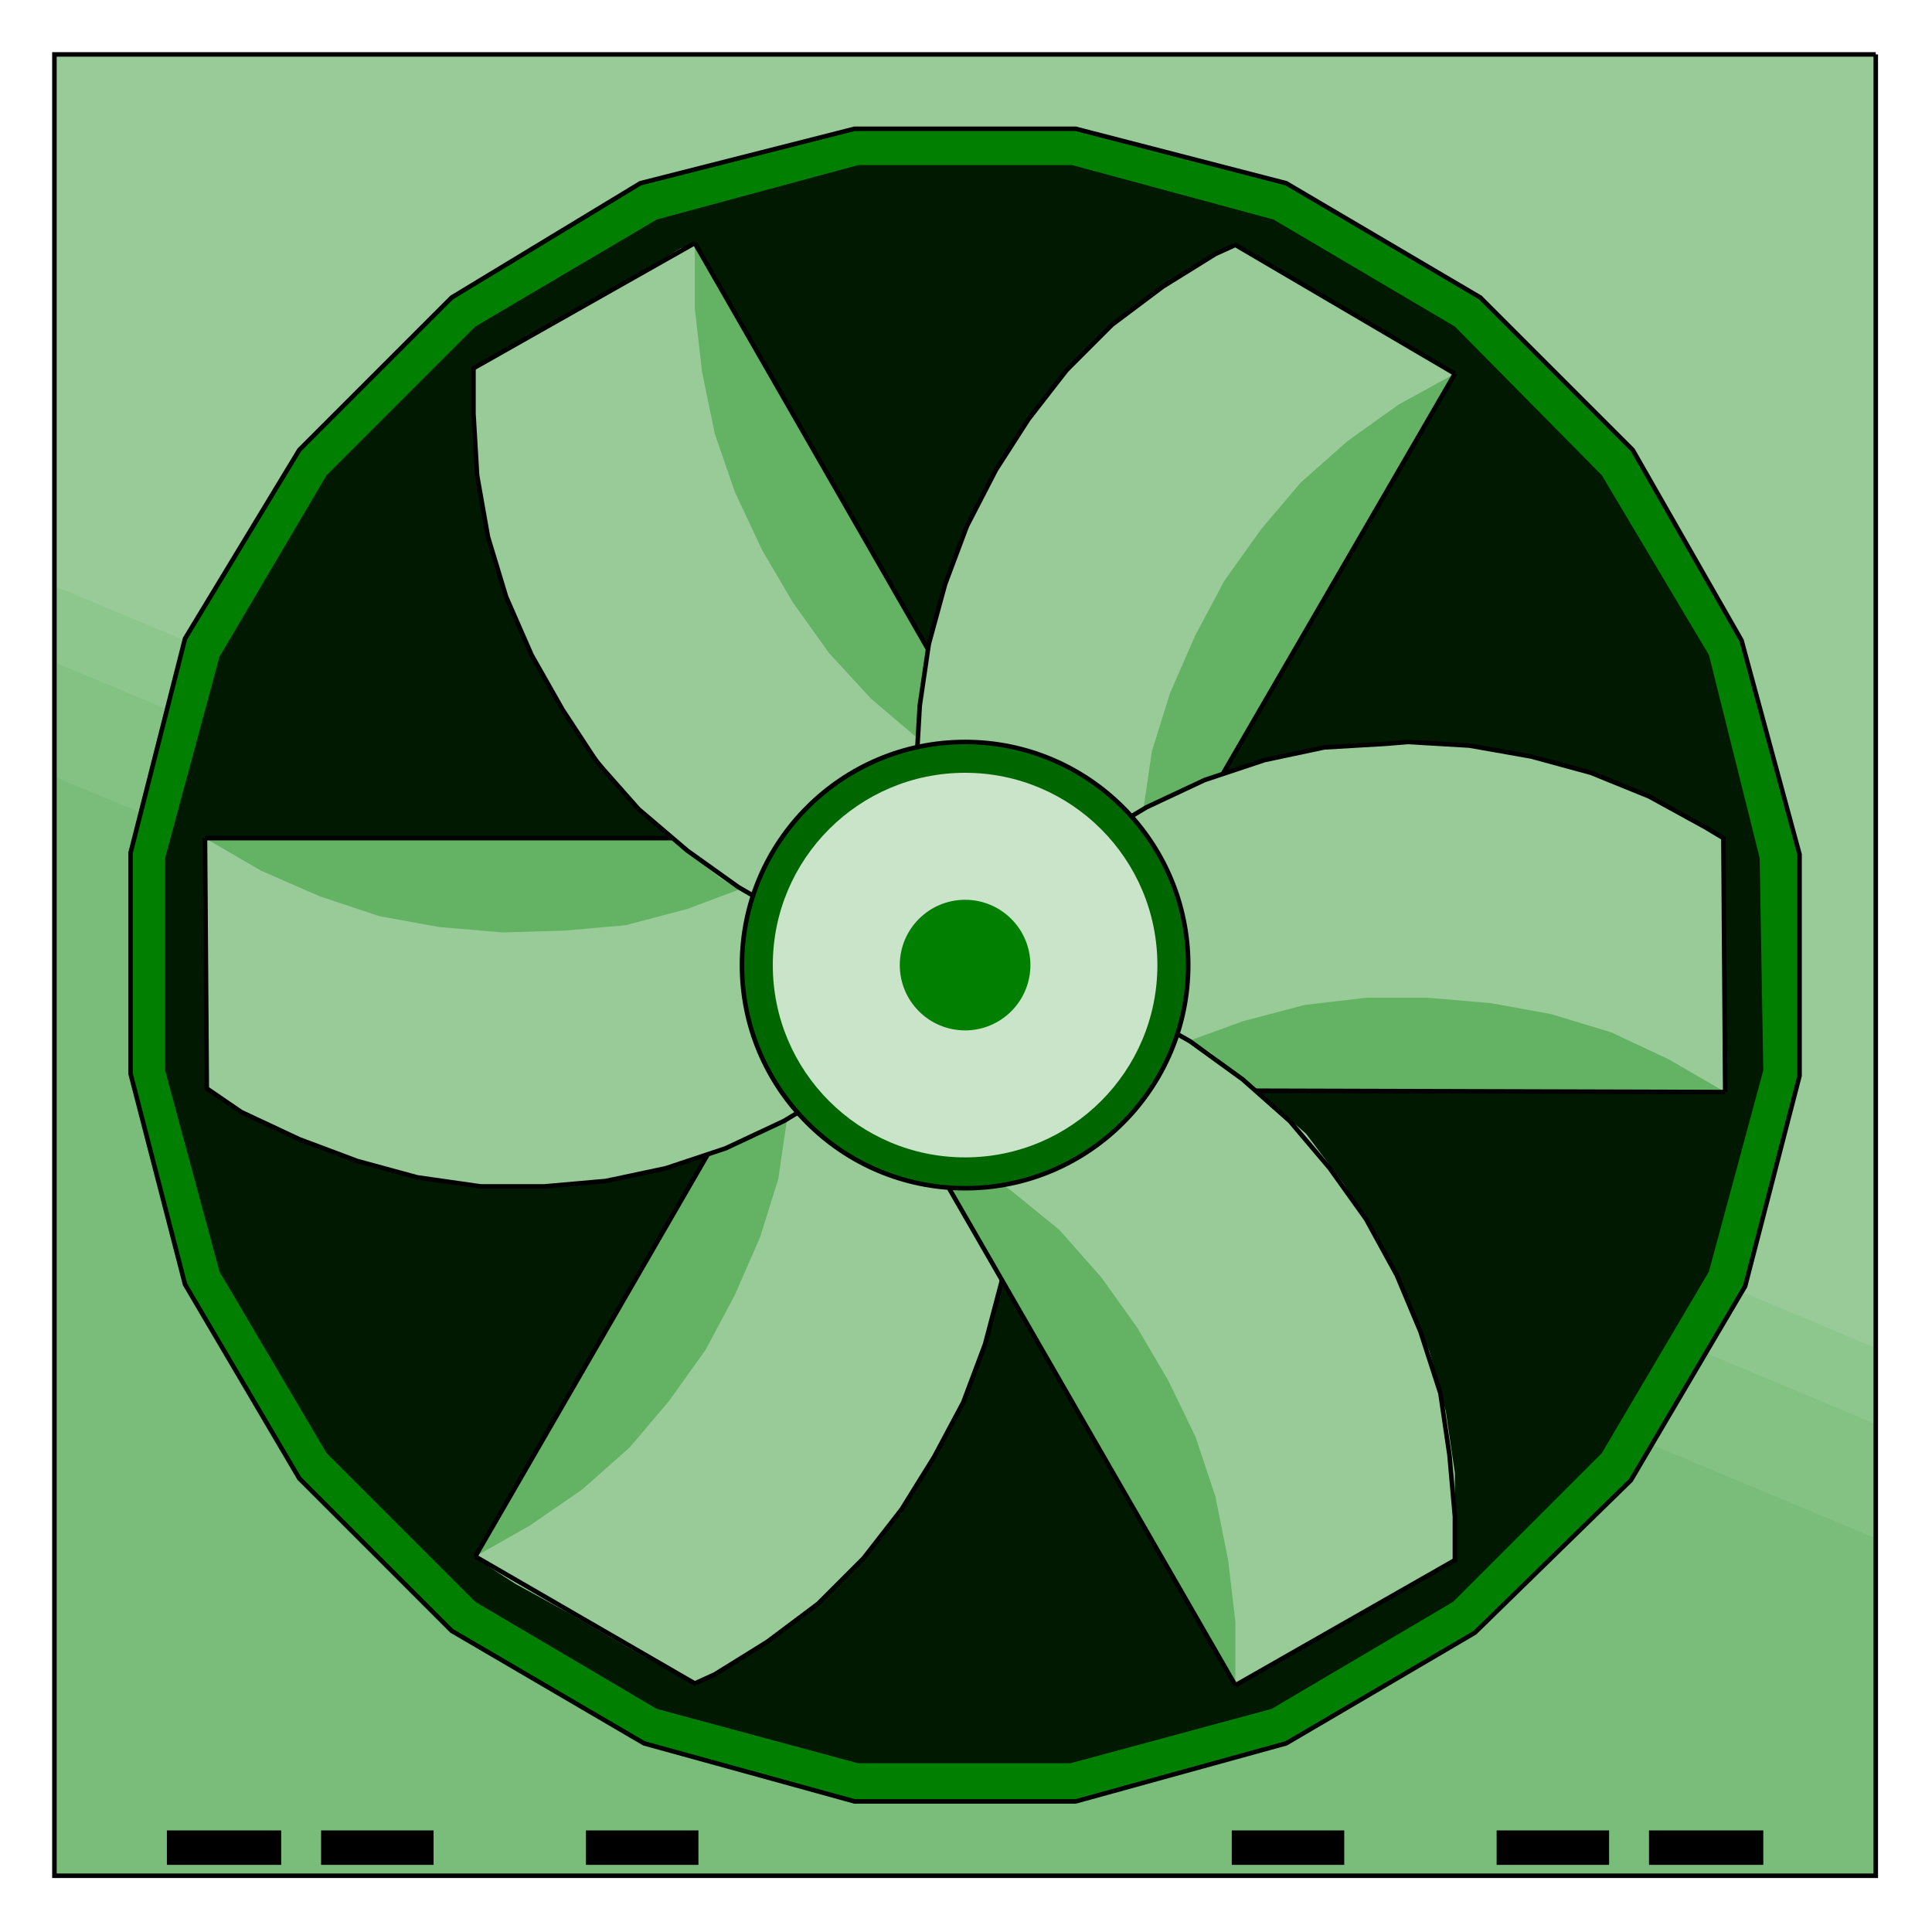 <?xml version="1.0" encoding="utf-8"?>
<!-- Generator: Adobe Illustrator 23.0.0, SVG Export Plug-In . SVG Version: 6.00 Build 0)  -->
<svg version="1.1" id="图层_1" xmlns="http://www.w3.org/2000/svg" xmlns:xlink="http://www.w3.org/1999/xlink" x="0px" y="0px"
	 viewBox="0 0 106.5 106.5" style="enable-background:new 0 0 106.5 106.5;" xml:space="preserve">
<style type="text/css">
	.st0{fill:#98CB98;}
	.st1{fill:#8EC78E;}
	.st2{fill:#84C284;}
	.st3{fill:#7ABD7A;}
	.st4{fill:none;stroke:#000000;stroke-width:0.25;}
	.st5{fill:#007F00;stroke:#000000;stroke-width:0.25;}
	.st6{fill:#001900;}
	.st7{fill:#64B264;}
	.st8{fill:#006600;stroke:#000000;stroke-width:0.25;}
	.st9{fill:#CAE4CA;}
	.st10{fill:#007F00;}
</style>
<path class="st0" d="M103.4,3H3v100.4h100.4V3z"/>
<path class="st1" d="M103.4,74.3L3,32.3v71.1h100.4V74.3z"/>
<path class="st2" d="M103.4,78.5L3,36.5v67h100.4V78.5z"/>
<path class="st3" d="M103.4,84.8L3,42.8v60.7h100.4V84.8z"/>
<path class="st4" d="M103.4,3H3v100.4h100.4V3"/>
<path class="st5" d="M35.5,96.1l11.6,3.2h12.2l11.6-3.2L81.3,90l8.6-8.4l6.3-10.7l3-11.6V47.1l-3.2-11.8L90,24.8l-8.4-8.4l-10.7-6.3
	l-11.6-3H47.1l-11.8,3l-10.4,6.3l-8.4,8.4l-6.3,10.4l-3,11.8v12.2l3,11.6l6.3,10.7l8.4,8.4L35.5,96.1z"/>
<path class="st6" d="M36.2,94.2l11.1,3h11.7l11.1-3l10-5.9l8.2-8.2l5.9-10l3-11.1L97,47.3l-2.8-11.2l-5.9-9.9L80.2,18l-10-5.9
	l-11.1-3H47.3l-11.1,3l-10,5.9L18,26.2l-5.9,10l-3,11.1v11.7l3,11.1l5.9,10l8.2,8.2L36.2,94.2z"/>
<path class="st7" d="M26.2,85.8l17.4-30.1l12.2,7L38.4,92.9L26.2,85.8z"/>
<path class="st0" d="M26.2,85.8l3-1.7l2.9-2l2.6-2.3l2.2-2.6l2-2.8l1.6-3l1.4-3.2l1-3.2l0.5-3.4l0.2-3.5v-1.2v-1.2l0.7,0.4l3,1.8
	l3.1,1.7l3.1,1.8l2.2,1.3l0.1,1.2v1.2l-0.3,3.4L54.9,72l-1,3.3l-1.4,3.1l-1.6,3l-2,2.8l-2.2,2.7l-2.5,2.3l-2.9,2l-1.9,1.2l-1.1,0.5
	l-0.7-0.4l-3-1.7l-3.1-1.8l-3.1-1.7L27,86.4L26.2,85.8z"/>
<path class="st4" d="M26.2,85.8l17.4-30.1l12.2,7l0.1,1.2l-0.2,3.4l-0.5,3.4l-0.9,3.4l-1.2,3.2l-1.6,3l-1.8,2.9l-2.1,2.7l-2.5,2.5
	l-2.8,2.1l-2.9,1.8l-1.1,0.5L26.2,85.8"/>
<path class="st7" d="M11.3,46.2h35.1L46.2,60l-34.8,0.1L11.3,46.2z"/>
<path class="st0" d="M11.3,46.2l3.1,1.8l3.2,1.4l3.3,1.1l3.3,0.6l3.5,0.3l3.4-0.1l3.4-0.3l3.4-0.9l3.2-1.2l3.2-1.5l1-0.6l1.1-0.6v1
	l-0.1,3.4v3.5v4.3L46.2,60l-3,1.8L40,63.3l-3.3,1.1l-3.3,0.7L31,65.4H30h-1.2l-3.4-0.1L22,64.6l-3.3-0.9l-3.2-1.3l-3.1-1.7l-1-0.6
	l-0.1-3.5V48v-1V46.2z"/>
<path class="st4" d="M11.3,46.2h35.1L46.2,60l-3,1.8L40,63.3l-3.3,1.1l-3.3,0.7L30,65.4h-3.5L23,64.9l-3.3-0.9l-3.2-1.2l-3.2-1.5
	l-1.9-1.3L11.3,46.2"/>
<path class="st7" d="M38.3,13.4l17.4,30.3l-11.9,7L26.1,20.4L38.3,13.4z"/>
<path class="st0" d="M38.3,13.4V17l0.4,3.5l0.7,3.4l1.1,3.2l1.5,3.2l1.7,2.9l2,2.8l2.3,2.5l2.7,2.3l2.9,1.9l1,0.5l1.1,0.5l-0.7,0.4
	l-3,1.8l-3,1.7l-3,1.8l-1.5,0.9l-0.7,0.4l-1.1-0.5l-3-1.8l-2.8-2.2l-2.5-2.5L32.3,41l-1.9-2.9l-1.6-3.1l-1.2-3.2l-0.9-3.3l-0.5-3.4
	l-0.1-1.3v-1.1v-1.2v-1.3l3.1-1.7l3-1.7l3-1.7l2.3-1.4L38.3,13.4z"/>
<path class="st4" d="M38.3,13.4l17.4,30.3l-11.9,7l-3.1-1.8l-2.8-2l-2.7-2.3L32.9,42L31,39.1l-1.7-3l-1.4-3.2l-1-3.3l-0.6-3.4
	l-0.2-3.4v-2.5L38.3,13.4"/>
<path class="st7" d="M80.2,20.6L62.8,50.6l-12.2-7L68,13.4L80.2,20.6z"/>
<path class="st0" d="M80.2,20.6l-3.1,1.7l-2.8,2l-2.6,2.3l-2.2,2.6l-2,2.8l-1.6,3l-1.4,3.2l-1,3.2L63,44.8l-0.3,3.5l0.1,1.2v1.2
	L62,50.2L59,48.4l-2.2-1.3l-3.1-1.8l-3-1.7l-0.1-1.2v-1.2l0.3-3.5l0.6-3.3l1-3.3l1.4-3.2l1.6-3l2-2.8l2.2-2.6l2.5-2.3l2.9-2L67,14
	l1.1-0.5l0.7,0.5l3,1.7l3.1,1.8l2.3,1.3l2.2,1.3L80.2,20.6z"/>
<path class="st4" d="M80.2,20.6L62.8,50.6l-12.2-7l-0.1-1.2l0.2-3.5l0.5-3.4l0.9-3.3l1.2-3.2l1.6-3.1l1.8-2.8l2.1-2.7l2.5-2.5
	l2.8-2.1L67,14l1.1-0.5L80.2,20.6"/>
<path class="st7" d="M95.1,60.2L60,60.1l0.2-13.8L95,46.3L95.1,60.2z"/>
<path class="st0" d="M95.1,60.2L92,58.4l-3.2-1.5l-3.3-1l-3.3-0.6L78.7,55h-3.4l-3.4,0.4l-3.4,0.9l-3.3,1.2L62,59L61,59.5l-1,0.6
	v-0.9l0.1-3.4v-4.4v-3.4l0.1-1.7l3-1.8l3.2-1.5l3.3-1.1l3.3-0.7l3.4-0.2l1.2-0.1l1.2,0.1l3.4,0.3l3.3,0.6l3.3,1.1l3.2,1.4l3,1.8
	l0.1,3.5v8.6v0.9V60.2z"/>
<path class="st4" d="M95.1,60.2L60,60.1l0.2-13.8l3-1.8l3.2-1.5l3.3-1.1l3.3-0.7l3.4-0.2l1.2-0.1l3.4,0.2l3.4,0.6l3.3,0.9l3.2,1.3
	l3.1,1.7l1,0.6L95.1,60.2"/>
<path class="st7" d="M68.1,92.9L50.7,62.7l11.9-7L80.2,86L68.1,92.9z"/>
<path class="st0" d="M68.1,92.9v-3.5l-0.4-3.4L67,82.5l-1.1-3.3l-1.5-3.1l-1.7-2.9l-2-2.8l-2.3-2.6l-2.7-2.2l-2.9-1.9l-1-0.5
	l-1.1-0.5l0.7-0.4l3-1.8l3-1.7l3-1.8l1.5-0.9l0.7-0.4l1.1,0.5l3,1.8l2.7,2.2l2.6,2.3l2.1,2.8l1.8,2.9l1.6,3.1l1.3,3.2l0.9,3.3
	l0.5,3.4v1.3l0.1,1.1v1.2L80.2,86l-3,1.6l-3.1,1.8l-3,1.7l-2.2,1.3L68.1,92.9z"/>
<path class="st4" d="M68.1,92.9L50.7,62.7l11.9-7l3,1.7l2.9,2.1l2.6,2.3l2.2,2.6l2,2.8l1.7,3.1l1.3,3.1l1.1,3.4l0.5,3.4l0.3,3.4
	L80.2,86L68.1,92.9"/>
<circle class="st8" cx="53.2" cy="53.2" r="12.3"/>
<circle class="st9" cx="53.2" cy="53.2" r="10.6"/>
<circle class="st10" cx="53.2" cy="53.2" r="3.6"/>
<path d="M97.2,100.9h-6.3v1.9h6.3V100.9z"/>
<path d="M88.7,100.9h-6.2v1.9h6.2V100.9z"/>
<path d="M74.1,100.9h-6.2v1.9h6.2V100.9z"/>
<path d="M9.2,102.8h6.3v-1.9H9.2V102.8z"/>
<path d="M17.7,102.8h6.2v-1.9h-6.2V102.8z"/>
<path d="M32.3,102.8h6.2v-1.9h-6.2V102.8z"/>
</svg>
